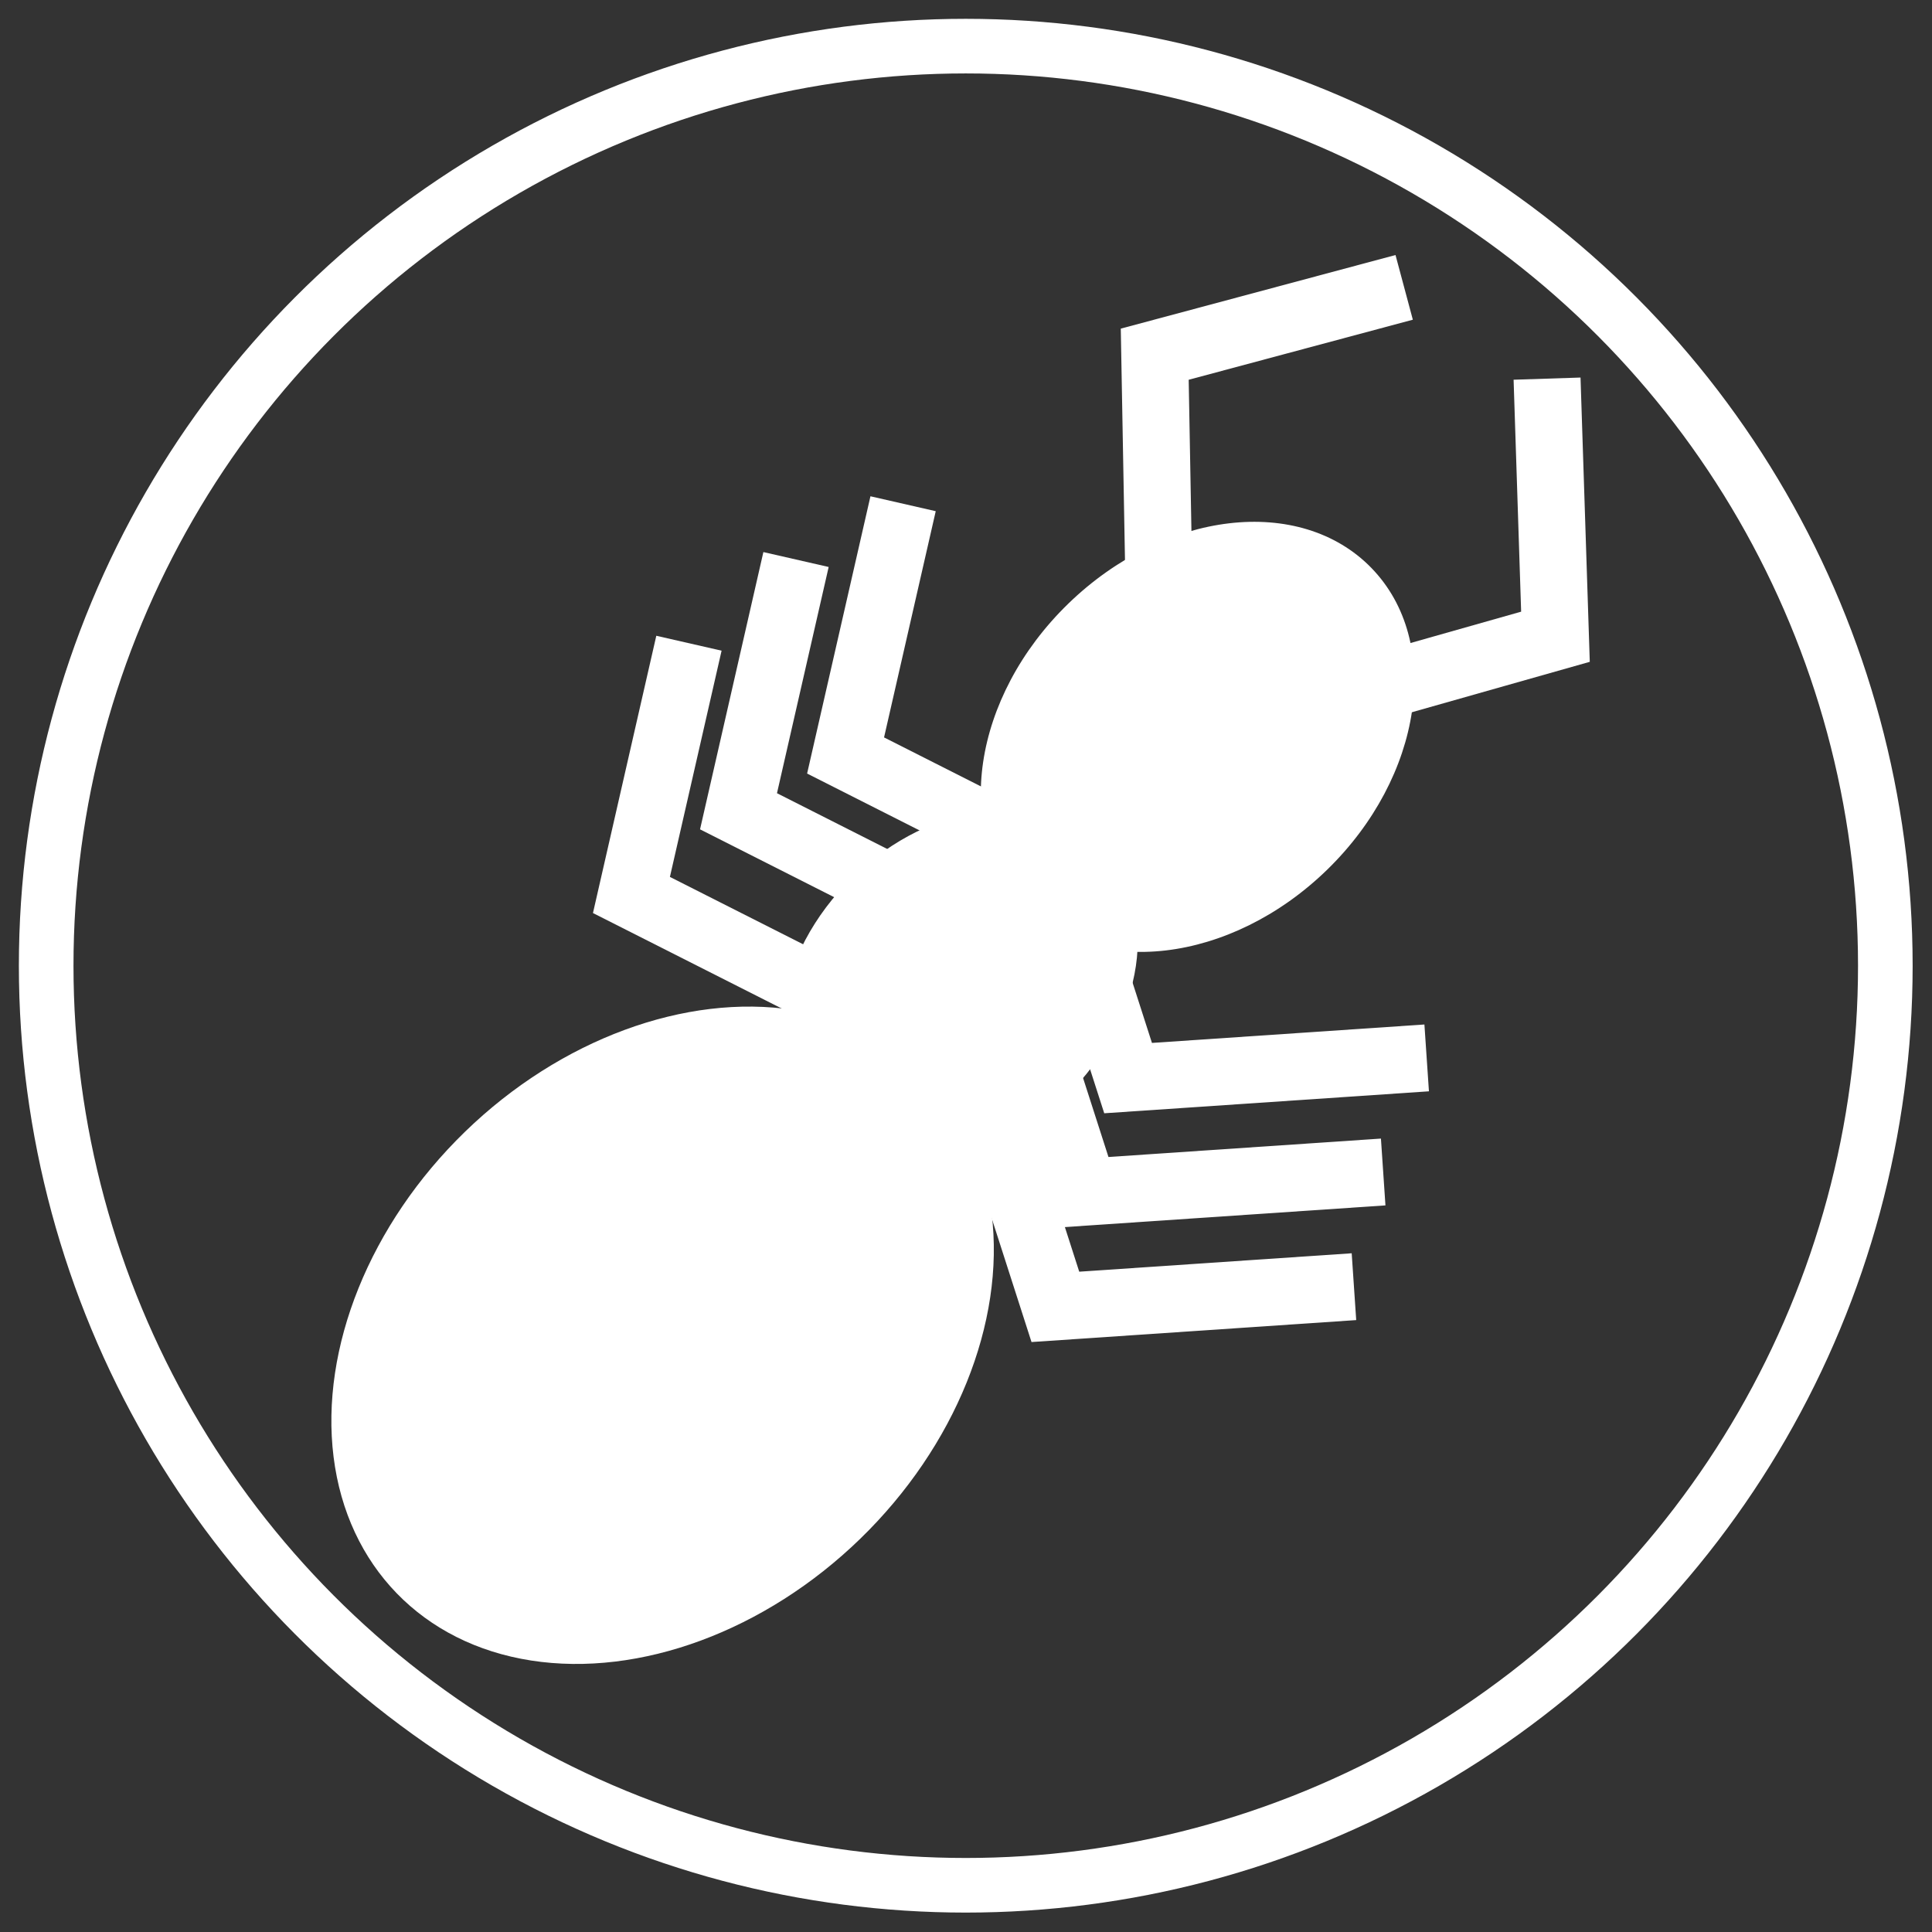 <?xml version="1.0" encoding="UTF-8" standalone="no"?>
<svg
   xmlns:dc="http://purl.org/dc/elements/1.1/"
   xmlns:cc="http://creativecommons.org/ns#"
   xmlns:rdf="http://www.w3.org/1999/02/22-rdf-syntax-ns#"
   xmlns:svg="http://www.w3.org/2000/svg"
   xmlns="http://www.w3.org/2000/svg"
   xmlns:sodipodi="http://sodipodi.sourceforge.net/DTD/sodipodi-0.dtd"
   xmlns:inkscape="http://www.inkscape.org/namespaces/inkscape"
   width="183.6"
   height="183.6"
   viewBox="0 0 48.578 48.578"
   version="1.1"
   id="svg8"
   inkscape:version="1.0 (4035a4f, 2020-05-01)"
   sodipodi:docname="antbarbuttonbig.svg"
   inkscape:export-filename="/Users/benjamin/Pictures/antBig.png"
   inkscape:export-xdpi="260.00488"
   inkscape:export-ydpi="260.00488">
  <rect x="0" y="0" width="48.578" height="48.578" fill="#333333" stroke="none"/>
  <defs
     id="defs2" />
  <sodipodi:namedview
     inkscape:pagecheckerboard="true"
     lock-margins="true"
     units="px"
     id="base"
     pagecolor="#ffffff"
     bordercolor="#666666"
     borderopacity="1.0"
     inkscape:pageopacity="0.0"
     inkscape:pageshadow="2"
     inkscape:zoom="5.0016926"
     inkscape:cx="99.05308"
     inkscape:cy="150.65831"
     inkscape:document-units="mm"
     inkscape:current-layer="g1914"
     inkscape:document-rotation="0"
     showgrid="false"
     fit-margin-top="1.8"
     fit-margin-left="1.8"
     fit-margin-right="1.8"
     fit-margin-bottom="1.8"
     inkscape:window-width="1440"
     inkscape:window-height="806"
     inkscape:window-x="1454"
     inkscape:window-y="184"
     inkscape:window-maximized="0" />
  <g
     inkscape:label="Layer 1"
     inkscape:groupmode="layer"
     id="layer1"
     transform="translate(-39.654,-101.642)">
    <g
       transform="matrix(0.192,0,0,0.192,32.513,82.598)"
       id="g1914">
      <circle
         cy="225.654"
         cx="163.666"
         id="path833"
         style="fill:none;stroke:#ffffff;stroke-width:7.152;stroke-miterlimit:4;stroke-dasharray:none;stroke-opacity:1"
         r="120.426" />
      <g
         style="fill:#ffffff;fill-opacity:1"
         id="g1955"
         transform="matrix(5.493,0,0,5.493,-185.155,-463.683)">
        <ellipse
           style="fill:#ffffff;fill-opacity:1;stroke:none;stroke-width:6.284;stroke-linecap:round;stroke-linejoin:round;stroke-miterlimit:4;stroke-dasharray:none"
           id="path891"
           cx="134.212"
           cy="34.077"
           rx="4.425"
           ry="5.779"
           transform="rotate(45.852)" />
        <ellipse
           transform="rotate(45.852)"
           ry="4.761"
           rx="3.645"
           cy="42.304"
           cx="134.531"
           id="path891-7"
           style="fill:#ffffff;fill-opacity:1;stroke:none;stroke-width:5.178;stroke-linecap:round;stroke-linejoin:round;stroke-miterlimit:4;stroke-dasharray:none" />
        <ellipse
           style="fill:#ffffff;fill-opacity:1;stroke:none;stroke-width:9.605;stroke-linecap:round;stroke-linejoin:round;stroke-miterlimit:4;stroke-dasharray:none"
           id="ellipse908"
           cx="135.566"
           cy="53.165"
           rx="6.763"
           ry="8.833"
           transform="rotate(45.852)" />
      </g>
      <path
         inkscape:connector-curvature="0"
         id="path910"
         d="m 189.126,184.757 -0.712,-39.184 32.666,-8.753"
         style="fill:none;stroke:#ffffff;stroke-width:8.77;stroke-linecap:butt;stroke-linejoin:miter;stroke-miterlimit:4;stroke-dasharray:none;stroke-opacity:1" />
      <path
         style="fill:none;stroke:#ffffff;stroke-width:8.77;stroke-linecap:butt;stroke-linejoin:miter;stroke-miterlimit:4;stroke-dasharray:none;stroke-opacity:1"
         d="m 203.187,193.26 37.705,-10.686 -1.1,-33.801"
         id="path914"
         inkscape:connector-curvature="0" />
      <path
         style="fill:none;stroke:#ffffff;stroke-width:8.77;stroke-linecap:butt;stroke-linejoin:miter;stroke-miterlimit:4;stroke-dasharray:none;stroke-opacity:1"
         d="m 182.9,215.811 -34.972,-17.687 7.532,-32.969"
         id="path931"
         inkscape:connector-curvature="0" />
      <path
         inkscape:connector-curvature="0"
         id="path933"
         d="m 168.878,223.118 -34.972,-17.687 7.532,-32.969"
         style="fill:none;stroke:#ffffff;stroke-width:8.77;stroke-linecap:butt;stroke-linejoin:miter;stroke-miterlimit:4;stroke-dasharray:none;stroke-opacity:1" />
      <path
         style="fill:none;stroke:#ffffff;stroke-width:8.77;stroke-linecap:butt;stroke-linejoin:miter;stroke-miterlimit:4;stroke-dasharray:none;stroke-opacity:1"
         d="m 154.856,234.079 -34.972,-17.687 7.532,-32.969"
         id="path935"
         inkscape:connector-curvature="0" />
      <path
         inkscape:connector-curvature="0"
         id="path937"
         d="M 224.027,237.728 184.926,240.373 174.573,208.178"
         style="fill:none;stroke:#ffffff;stroke-width:8.77;stroke-linecap:butt;stroke-linejoin:miter;stroke-miterlimit:4;stroke-dasharray:none;stroke-opacity:1" />
      <path
         style="fill:none;stroke:#ffffff;stroke-width:8.77;stroke-linecap:butt;stroke-linejoin:miter;stroke-miterlimit:4;stroke-dasharray:none;stroke-opacity:1"
         d="m 218.332,252.668 -39.101,2.644 -10.354,-32.195"
         id="path939"
         inkscape:connector-curvature="0" />
      <path
         inkscape:connector-curvature="0"
         id="path941"
         d="m 214.503,267.688 -39.101,2.644 -10.354,-32.195"
         style="fill:none;stroke:#ffffff;stroke-width:8.77;stroke-linecap:butt;stroke-linejoin:miter;stroke-miterlimit:4;stroke-dasharray:none;stroke-opacity:1" />
    </g>
  </g>
</svg>
